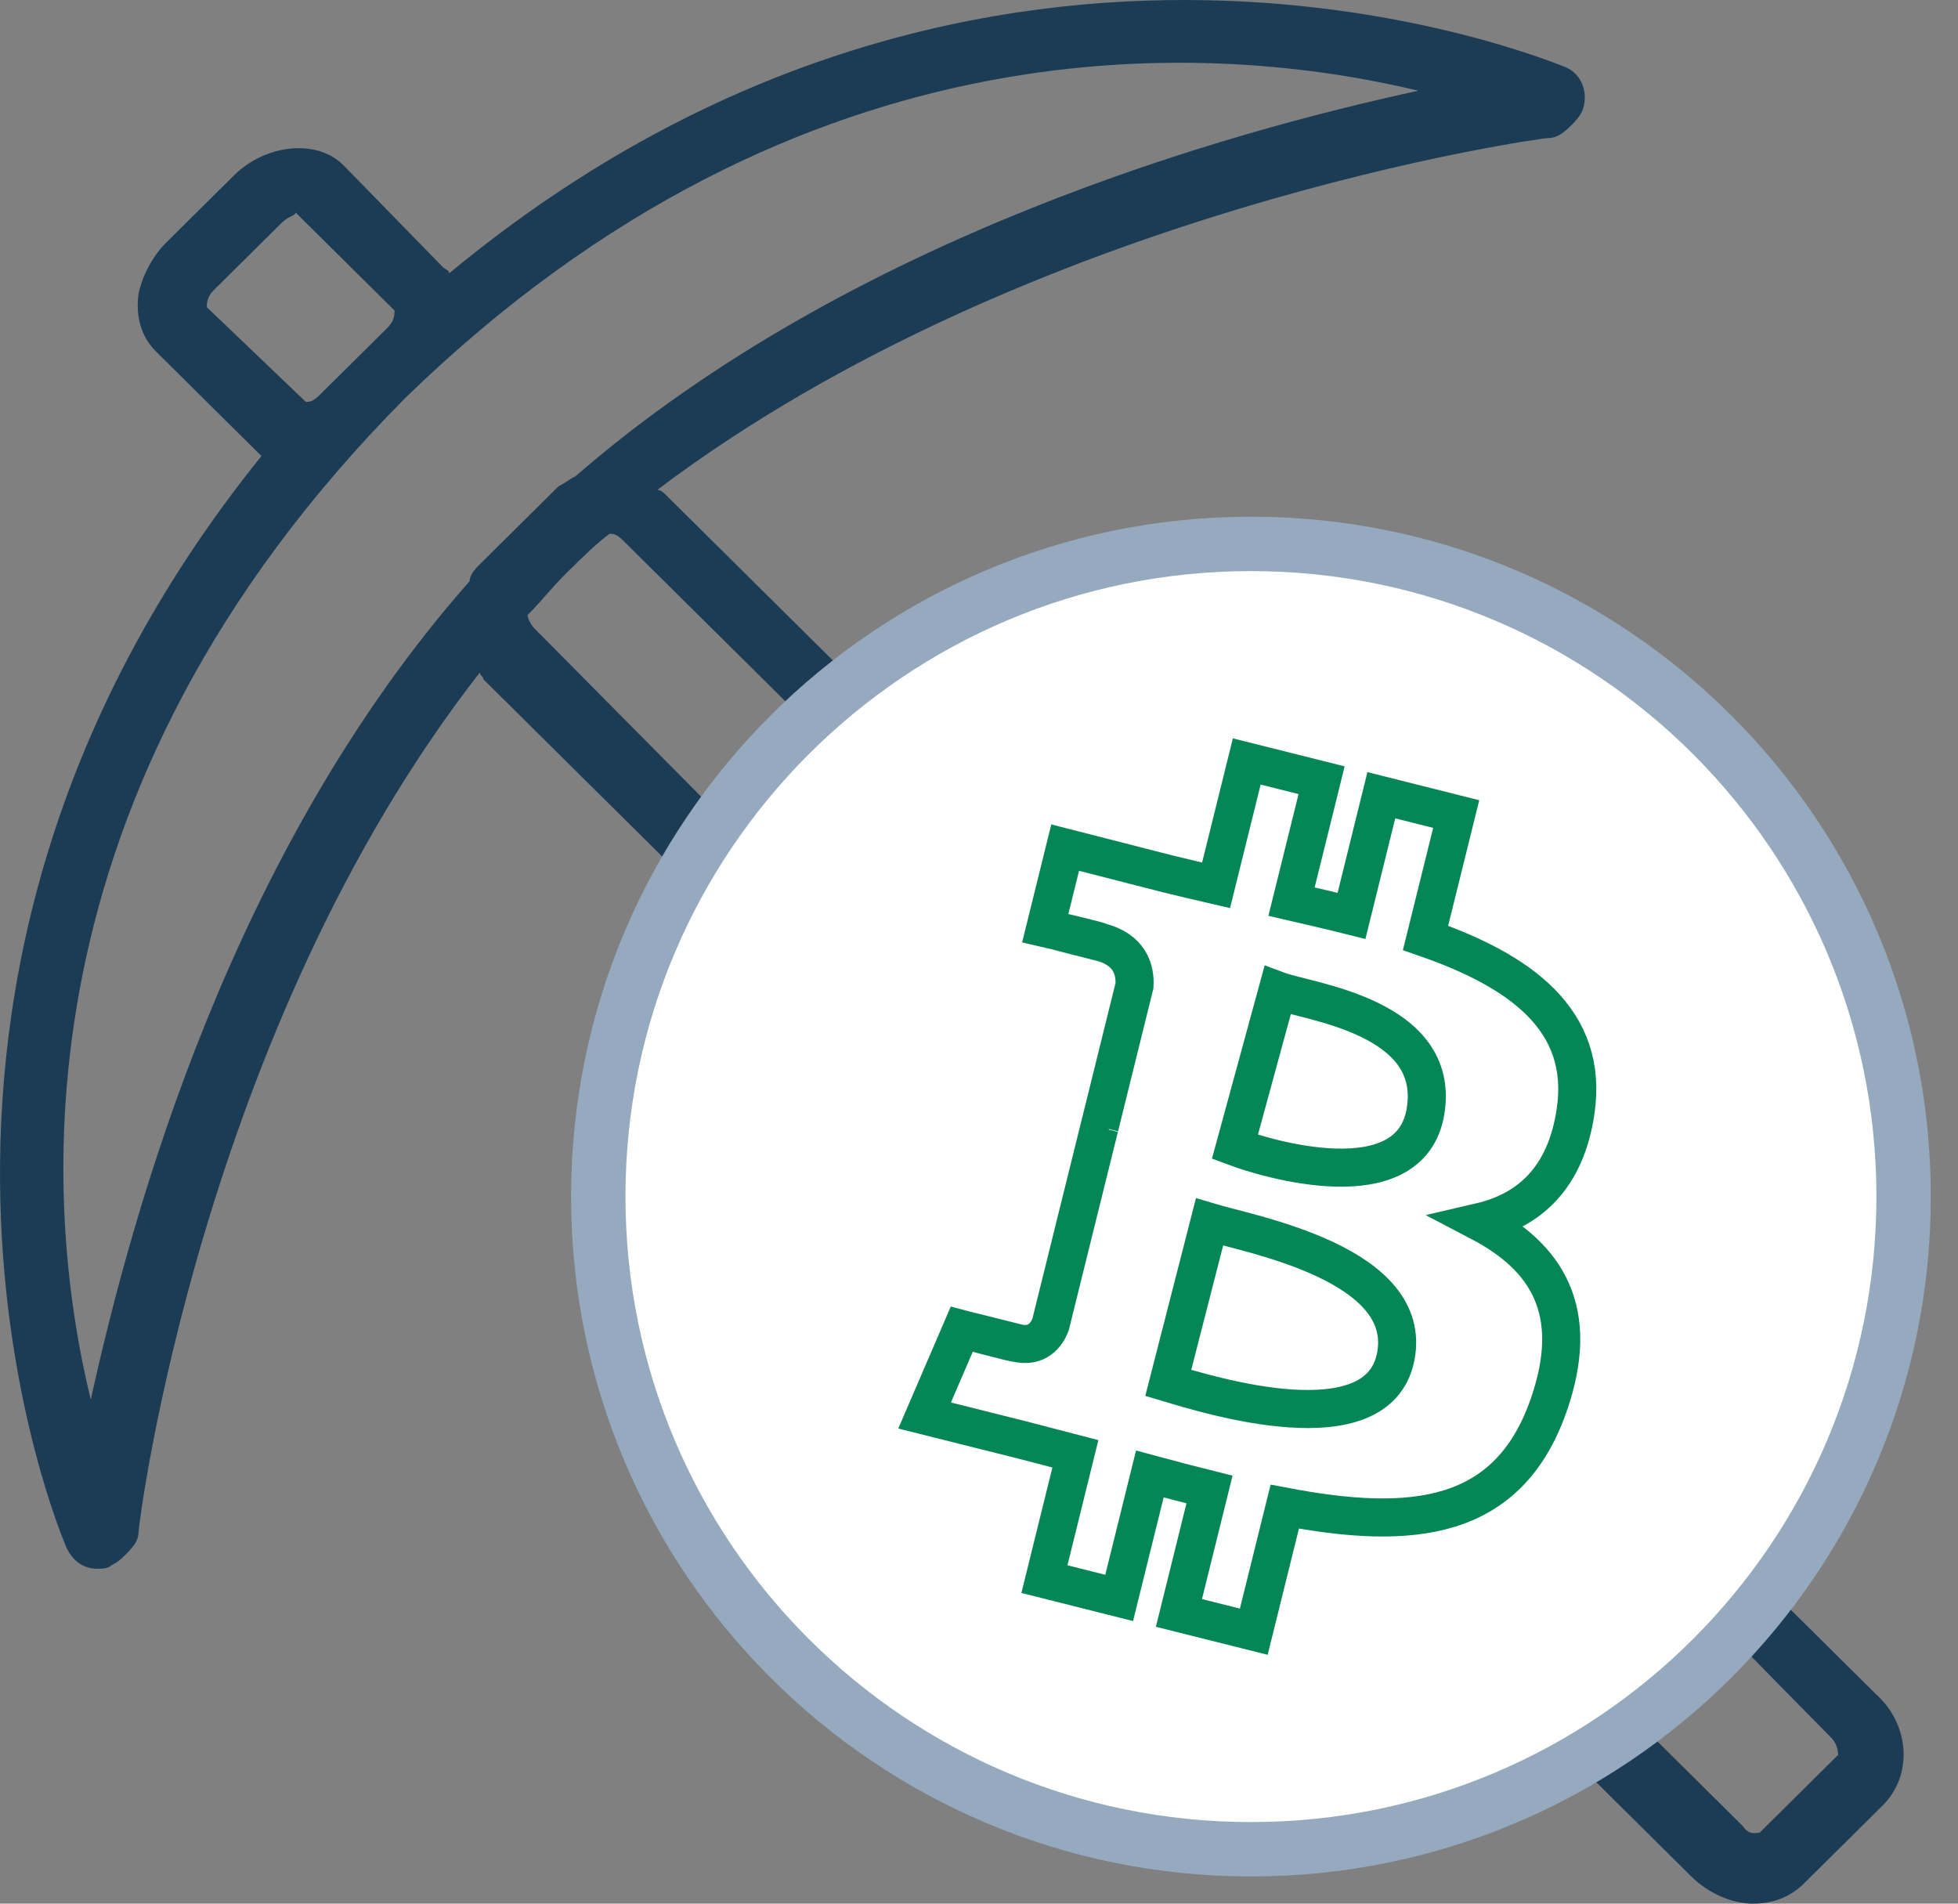 <?xml version="1.0" encoding="UTF-8"?>
<svg width="36px" height="35px" viewBox="0 0 36 35" version="1.1" xmlns="http://www.w3.org/2000/svg" xmlns:xlink="http://www.w3.org/1999/xlink">
    <rect x="0" y="0" width="36" height="35" fill="#808080" stroke="none"/>
    <!-- Generator: Sketch 52.2 (67145) - http://www.bohemiancoding.com/sketch -->
    <title>ico_mining</title>
    <desc>Created with Sketch.</desc>
    <g id="Page-1" stroke="none" stroke-width="1" fill="none" fill-rule="evenodd">
        <g id="ico_mining" transform="translate(-13, -13)">
            <rect id="Rectangle-2" x="0" y="0" width="60" height="60"></rect>
            <g id="bitcoin" transform="translate(13, 13)">
                <path d="M34.487,31.144 L31.977,28.657 C33.421,26.729 34.236,24.366 34.236,21.816 C34.236,15.473 29.028,10.25 22.565,10.25 C19.992,10.25 17.608,11.12 15.662,12.488 L12.211,9.068 C12.211,9.068 12.148,9.006 12.086,9.006 C18.925,3.844 28.338,2.538 28.463,2.538 C28.652,2.538 28.777,2.414 28.903,2.29 C28.965,2.227 29.028,2.165 29.091,2.041 C29.216,1.73 29.091,1.357 28.777,1.232 C28.589,1.17 18.235,-3.245 8.258,5.026 C8.258,4.964 8.195,4.964 8.133,4.901 L6.313,3.036 C5.811,2.538 4.87,2.663 4.305,3.222 L3.05,4.466 C2.799,4.715 2.611,5.088 2.548,5.399 C2.485,5.834 2.611,6.207 2.862,6.456 L4.681,8.26 C4.744,8.322 4.744,8.322 4.807,8.384 C-3.162,18.272 1.167,28.346 1.23,28.47 C1.356,28.719 1.544,28.843 1.795,28.843 C1.858,28.843 1.983,28.843 2.046,28.781 C2.171,28.719 2.234,28.657 2.297,28.595 C2.422,28.47 2.548,28.346 2.548,28.159 C2.548,28.035 3.677,18.956 8.823,12.364 C8.823,12.426 8.886,12.426 8.886,12.488 L12.588,16.157 C11.646,17.836 11.082,19.764 11.082,21.816 C11.082,28.159 16.29,33.321 22.69,33.321 C24.761,33.321 26.706,32.761 28.401,31.828 L31.099,34.503 C31.413,34.813 31.852,35 32.228,35 C32.605,35 32.919,34.876 33.17,34.627 L34.613,33.197 C35.178,32.637 35.115,31.704 34.487,31.144 Z M3.803,5.648 C3.803,5.586 3.803,5.461 3.928,5.337 L5.183,4.093 C5.309,3.969 5.434,3.969 5.434,3.906 L7.254,5.71 C7.254,5.772 7.254,5.896 7.129,6.021 L5.874,7.265 C5.748,7.389 5.685,7.389 5.623,7.389 L3.803,5.648 Z M8.823,10.374 C8.76,10.436 8.635,10.56 8.635,10.685 C4.242,15.66 2.422,22.314 1.669,25.734 C0.791,22.127 0.226,14.603 7.442,7.327 C14.784,0.175 22.439,0.797 26.079,1.668 C22.628,2.414 15.662,4.342 10.58,8.757 C10.454,8.819 10.391,8.881 10.266,8.944 L9.576,9.628 L8.823,10.374 Z M9.827,11.555 C9.764,11.493 9.701,11.369 9.701,11.307 C9.952,11.058 10.14,10.809 10.391,10.56 L10.454,10.498 C10.705,10.25 10.956,10.001 11.207,9.814 C11.27,9.814 11.333,9.814 11.458,9.939 L14.847,13.297 C14.282,13.794 13.78,14.416 13.278,15.038 L9.827,11.555 Z M22.69,32.077 C16.917,32.077 12.274,27.475 12.274,21.754 C12.274,16.033 16.98,11.493 22.69,11.493 C28.401,11.493 33.107,16.095 33.107,21.754 C33.107,27.413 28.463,32.077 22.69,32.077 Z M32.354,33.694 C32.291,33.694 32.166,33.756 32.04,33.57 L29.53,31.082 C30.158,30.647 30.722,30.087 31.287,29.528 L33.672,31.953 C33.797,32.077 33.797,32.264 33.797,32.264 L32.354,33.694 Z" id="Shape" fill="#1C3C55" fill-rule="nonzero"></path>
                <circle id="Oval-3" fill="#FFFFFF" cx="23" cy="22" r="12"></circle>
                <path d="M23,34.5 C16.096,34.5 10.5,28.904 10.5,22 C10.5,15.096 16.096,9.5 23,9.5 C29.904,9.5 35.5,15.096 35.5,22 C35.5,28.904 29.904,34.5 23,34.5 Z M23,33.5 C29.351,33.5 34.5,28.351 34.5,22 C34.5,15.649 29.351,10.5 23,10.5 C16.649,10.5 11.5,15.649 11.5,22 C11.5,28.351 16.649,33.5 23,33.5 Z" id="Oval-3" fill="#95AABF" fill-rule="nonzero"></path>
                <path d="M26.21,17.244 L26.774,14.967 L25.397,14.621 L24.849,16.839 C24.487,16.748 24.115,16.662 23.746,16.577 L24.299,14.345 L22.923,14 L22.359,16.277 C22.06,16.208 21.766,16.14 21.48,16.069 L19.584,15.584 L19.218,17.065 C19.218,17.065 20.239,17.3 20.217,17.315 C20.775,17.455 20.875,17.827 20.859,18.121 L20.217,20.716 C20.255,20.726 20.305,20.74 20.36,20.762 C20.314,20.751 20.265,20.738 20.214,20.726 L19.314,24.36 C19.246,24.531 19.073,24.787 18.684,24.689 C18.697,24.71 17.683,24.438 17.683,24.438 L17,26.025 L18.791,26.474 C19.124,26.559 19.451,26.647 19.772,26.73 L19.203,29.033 L20.577,29.379 L21.141,27.1 C21.517,27.202 21.881,27.297 22.238,27.386 L21.676,29.655 L23.052,30 L23.622,27.701 C25.968,28.148 27.733,27.968 28.476,25.83 C29.074,24.108 28.446,23.115 27.211,22.468 C28.111,22.259 28.788,21.663 28.969,20.432 C29.218,18.751 27.948,17.847 26.21,17.244 Z M21.48,25.425 L22.238,22.468 C22.985,22.693 26.015,23.236 25.659,24.958 C25.319,26.609 22.228,25.649 21.48,25.425 Z M22.705,21.086 L23.489,18.211 C24.043,18.42 26.498,18.682 26.21,20.432 C25.933,22.111 23.26,21.295 22.705,21.086 Z" id="path3096" stroke="#058657" stroke-width="0.7"></path>
            </g>
        </g>
    </g>
</svg>